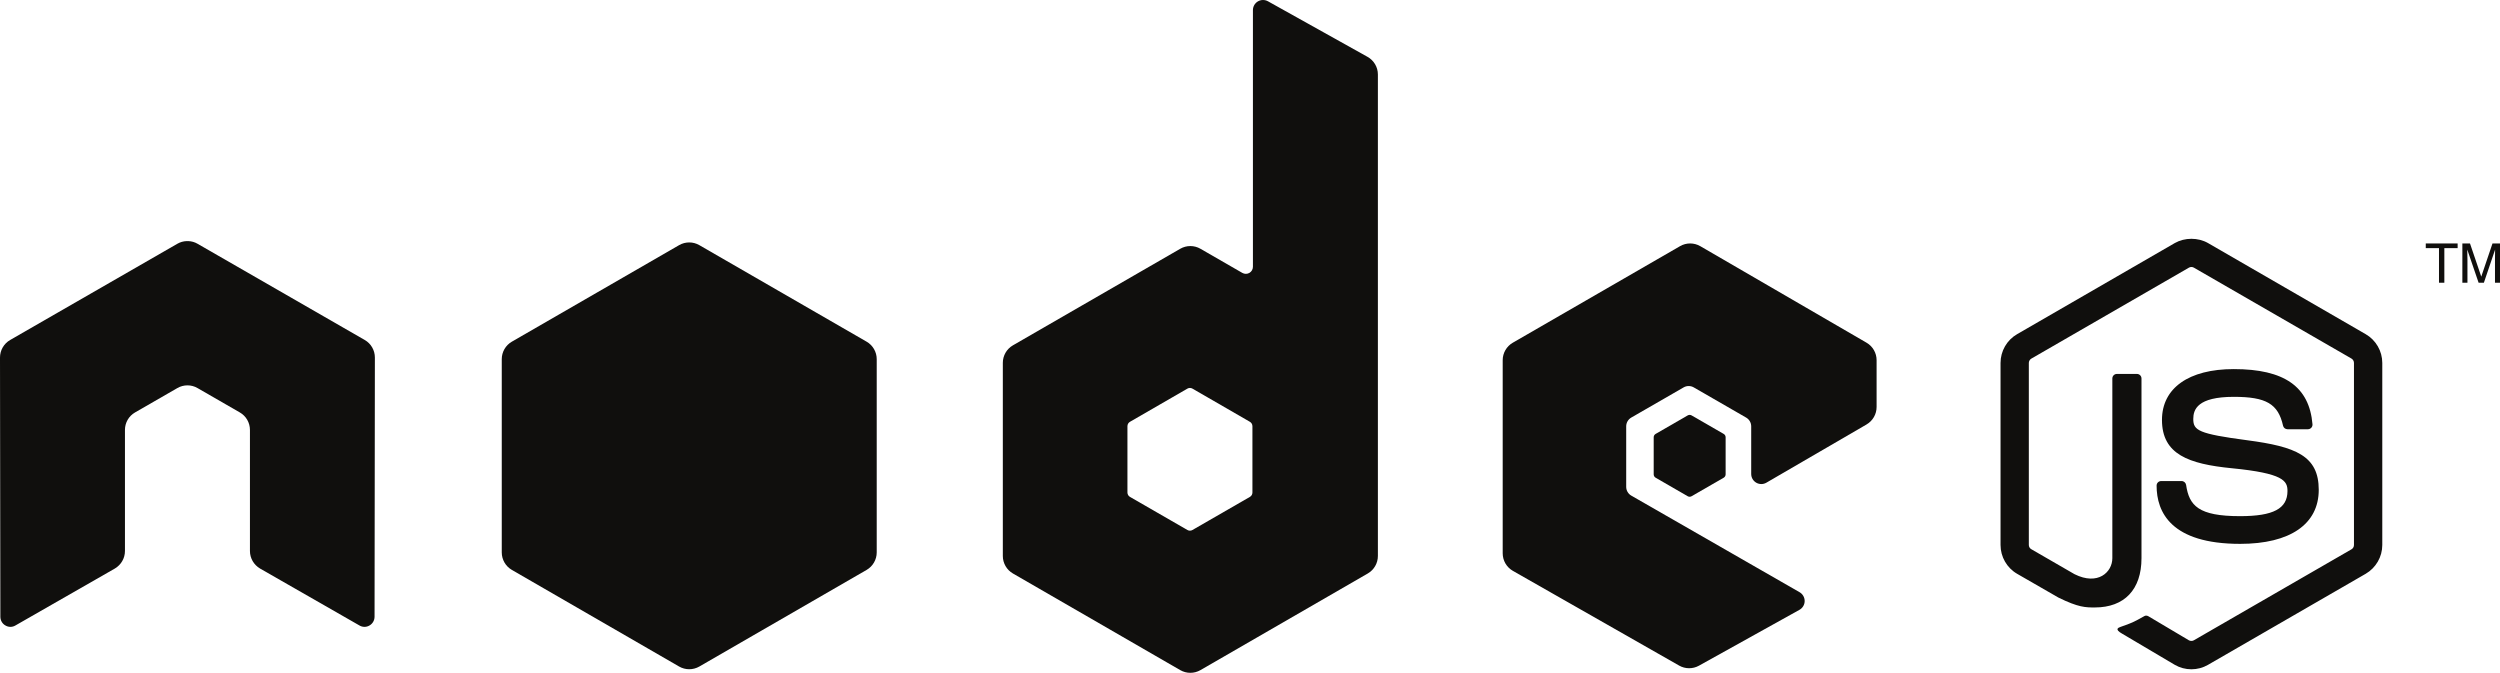 <?xml version="1.0" encoding="UTF-8" standalone="no"?>
<!-- Created with Inkscape (http://www.inkscape.org/) -->

<svg
   xmlns:dc="http://purl.org/dc/elements/1.1/"
   xmlns:cc="http://creativecommons.org/ns#"
   xmlns:rdf="http://www.w3.org/1999/02/22-rdf-syntax-ns#"
   xmlns:svg="http://www.w3.org/2000/svg"
   xmlns="http://www.w3.org/2000/svg"
   xmlns:sodipodi="http://sodipodi.sourceforge.net/DTD/sodipodi-0.dtd"
   xmlns:inkscape="http://www.inkscape.org/namespaces/inkscape"
   id="svg2"
   version="1.1"
   inkscape:version="0.48.4 r9939"
   width="232.975"
   height="62.7"
   xml:space="preserve"
   sodipodi:docname="nodejs-black.eps"><defs
     id="defs6" /><sodipodi:namedview
     pagecolor="#ffffff"
     bordercolor="#666666"
     borderopacity="1"
     objecttolerance="10"
     gridtolerance="10"
     guidetolerance="10"
     inkscape:pageopacity="0"
     inkscape:pageshadow="2"
     inkscape:window-width="640"
     inkscape:window-height="480"
     id="namedview4"
     showgrid="false"
     inkscape:zoom="1.781307"
     inkscape:cx="116.4875"
     inkscape:cy="31.35"
     inkscape:window-x="0"
     inkscape:window-y="0"
     inkscape:window-maximized="0"
     inkscape:current-layer="g10" /><g
     id="g10"
     inkscape:groupmode="layer"
     inkscape:label="ink_ext_XXXXXX"
     transform="matrix(1.25,0,0,-1.25,0,62.7)"><g
       id="g12"
       transform="scale(0.1,0.1)"><path
         d="m 279.48,235.031 c 0,5.418 -2.847,10.399 -7.527,13.086 l -124.687,71.754 c -2.11,1.242 -4.473,1.887 -6.868,1.984 -0.21,0 -1.113,0 -1.289,0 -2.379,-0.097 -4.746,-0.742 -6.882,-1.984 L 7.539,248.117 C 2.891,245.43 0,240.449 0,235.031 L 0.273,41.809 c 0,-2.688 1.395,-5.188 3.758,-6.504 2.316,-1.391 5.176,-1.391 7.484,0 l 74.098,42.43 c 4.688,2.785 7.543,7.695 7.543,13.066 l 0,90.273 c 0,5.379 2.852,10.364 7.52,13.039 l 31.551,18.172 c 2.351,1.36 4.921,2.024 7.546,2.024 2.571,0 5.207,-0.664 7.493,-2.024 l 31.543,-18.172 c 4.668,-2.675 7.531,-7.66 7.531,-13.039 l 0,-90.273 c 0,-5.371 2.89,-10.312 7.547,-13.066 l 74.082,-42.43 c 2.324,-1.391 5.222,-1.391 7.527,0 2.297,1.316 3.742,3.816 3.742,6.504 l 0.242,193.222"
         style="fill:#100f0d;fill-opacity:1;fill-rule:evenodd;stroke:none"
         id="path14" /><path
         d="m 933.711,134.418 c 0,-1.344 -0.719,-2.586 -1.887,-3.258 L 889,106.477 c -1.164,-0.672 -2.598,-0.672 -3.762,0 L 842.41,131.16 c -1.164,0.672 -1.883,1.914 -1.883,3.258 l 0,49.453 c 0,1.344 0.719,2.59 1.879,3.262 l 42.828,24.738 c 1.168,0.672 2.602,0.672 3.77,0 l 42.828,-24.738 c 1.16,-0.672 1.879,-1.918 1.879,-3.262 l 0,-49.453 z m 11.57,366.227 c -2.332,1.3 -5.179,1.269 -7.484,-0.082 -2.301,-1.352 -3.715,-3.825 -3.715,-6.497 l 0,-191.351 c 0,-1.879 -1.008,-3.621 -2.633,-4.567 -1.629,-0.941 -3.64,-0.941 -5.273,0 l -31.231,17.997 c -4.656,2.683 -10.39,2.679 -15.047,-0.008 L 755.16,244.152 c -4.664,-2.691 -7.531,-7.664 -7.531,-13.043 l 0,-144.004 c 0,-5.383 2.867,-10.352 7.527,-13.047 L 879.887,2.016 c 4.664,-2.691 10.406,-2.691 15.07,0 L 1019.71,74.059 c 4.66,2.695 7.53,7.664 7.53,13.047 l 0,358.964 c 0,5.457 -2.96,10.493 -7.73,13.153 l -74.229,41.422"
         style="fill:#100f0d;fill-opacity:1;fill-rule:evenodd;stroke:none"
         id="path16" /><path
         d="m 1391.55,185.164 c 4.64,2.699 7.49,7.66 7.49,13.024 l 0,34.898 c 0,5.367 -2.85,10.332 -7.5,13.027 l -123.93,71.957 c -4.67,2.711 -10.42,2.715 -15.1,0.02 l -124.69,-71.985 c -4.66,-2.691 -7.53,-7.664 -7.53,-13.042 l 0,-143.965 c 0,-5.414 2.91,-10.41 7.61,-13.09 L 1251.82,5.402 c 4.57,-2.609 10.17,-2.637 14.77,-0.086 l 74.95,41.66 c 2.38,1.324 3.86,3.82 3.87,6.535 0.02,2.715 -1.43,5.231 -3.78,6.582 l -125.48,72.019 c -2.35,1.344 -3.79,3.84 -3.79,6.535 l 0,45.118 c 0,2.687 1.44,5.179 3.77,6.523 l 39.06,22.516 c 2.32,1.34 5.19,1.34 7.52,0 l 39.07,-22.516 c 2.33,-1.344 3.77,-3.836 3.77,-6.523 l 0,-35.504 c 0,-2.692 1.44,-5.18 3.77,-6.524 2.34,-1.347 5.21,-1.336 7.54,0.016 l 74.69,43.41"
         style="fill:#100f0d;fill-opacity:1;fill-rule:evenodd;stroke:none"
         id="path18" /><path
         d="m 506.301,318.848 c 4.656,2.691 10.398,2.691 15.054,0 l 124.723,-71.973 c 4.664,-2.691 7.535,-7.66 7.535,-13.047 l 0,-144.059 c 0,-5.379 -2.871,-10.351 -7.527,-13.047 L 521.363,4.691 c -4.664,-2.688 -10.406,-2.688 -15.07,0 L 381.602,76.723 c -4.661,2.691 -7.532,7.668 -7.532,13.047 l 0,144.062 c 0,5.383 2.871,10.352 7.535,13.043 l 124.696,71.973"
         style="fill:#100f0d;fill-opacity:1;fill-rule:evenodd;stroke:none"
         id="path20" /><path
         d="m 1633.71,2.637 c -4.3,0 -8.57,1.125 -12.33,3.301 l -39.27,23.234 c -5.86,3.277 -3,4.441 -1.07,5.113 7.83,2.719 9.41,3.344 17.76,8.078 0.87,0.488 2.02,0.301 2.92,-0.223 l 30.16,-17.91 c 1.1,-0.609 2.64,-0.609 3.65,0 l 117.6,67.879 c 1.1,0.625 1.8,1.883 1.8,3.184 l 0,135.723 c 0,1.328 -0.7,2.57 -1.82,3.242 l -117.56,67.82 c -1.09,0.637 -2.53,0.637 -3.63,0 l -117.53,-67.84 c -1.14,-0.652 -1.86,-1.933 -1.86,-3.222 l 0,-135.723 c 0,-1.301 0.72,-2.527 1.85,-3.145 l 32.22,-18.613 c 17.48,-8.738 28.19,1.555 28.19,11.895 l 0,134.004 c 0,1.894 1.52,3.39 3.41,3.39 l 14.92,0 c 1.86,0 3.4,-1.496 3.4,-3.39 l 0,-134.004 c 0,-23.328 -12.7,-36.707 -34.82,-36.707 -6.8,0 -12.15,0 -27.09,7.363 l -30.84,17.754 c -7.62,4.402 -12.33,12.637 -12.33,21.453 l 0,135.723 c 0,8.82 4.71,17.05 12.33,21.433 l 117.61,67.961 c 7.44,4.207 17.33,4.207 24.71,0 l 117.6,-67.961 c 7.62,-4.402 12.35,-12.613 12.35,-21.433 l 0,-135.723 c 0,-8.816 -4.73,-17.02 -12.35,-21.453 L 1646.09,5.938 c -3.76,-2.176 -8.02,-3.301 -12.38,-3.301"
         style="fill:#100f0d;fill-opacity:1;fill-rule:nonzero;stroke:none"
         id="path22" /><path
         d="m 1670.04,96.144 c -51.47,0 -62.25,23.622 -62.25,43.434 0,1.887 1.52,3.391 3.4,3.391 l 15.21,0 c 1.7,0 3.11,-1.223 3.38,-2.879 2.29,-15.481 9.14,-23.293 40.26,-23.293 24.77,0 35.32,5.605 35.32,18.75 0,7.578 -2.99,13.203 -41.49,16.973 -32.18,3.183 -52.08,10.293 -52.08,36.035 0,23.73 20,37.883 53.53,37.883 37.68,0 56.32,-13.079 58.68,-41.133 0.09,-0.969 -0.25,-1.895 -0.89,-2.617 -0.65,-0.676 -1.55,-1.086 -2.49,-1.086 l -15.27,0 c -1.58,0 -2.98,1.125 -3.3,2.656 -3.66,16.289 -12.57,21.496 -36.73,21.496 -27.05,0 -30.19,-9.426 -30.19,-16.484 0,-8.555 3.71,-11.047 40.23,-15.879 36.14,-4.778 53.31,-11.543 53.31,-36.946 0,-25.625 -21.37,-40.3 -58.63,-40.3"
         style="fill:#100f0d;fill-opacity:1;fill-rule:nonzero;stroke:none"
         id="path24" /><path
         d="m 1832.21,320.098 0,-3.485 -9.9,0 0,-25.793 -3.99,0 0,25.793 -9.86,0 0,3.485 23.75,0"
         style="fill:#100f0d;fill-opacity:1;fill-rule:nonzero;stroke:none"
         id="path26" /><path
         d="m 1835.74,320.098 5.69,0 8.4,-24.746 8.37,24.746 5.65,0 0,-29.278 -3.79,0 0,17.278 c 0,0.601 0.01,1.59 0.03,2.957 0.04,1.406 0.06,2.89 0.06,4.465 l -8.37,-24.7 -3.93,0 -8.44,24.7 0,-0.879 c 0,-0.727 0,-1.817 0.05,-3.301 0.03,-1.457 0.07,-2.539 0.07,-3.242 l 0,-17.278 -3.79,0 0,29.278"
         style="fill:#100f0d;fill-opacity:1;fill-rule:nonzero;stroke:none"
         id="path28" /><path
         d="m 1258.22,191.91 c 0.9,0.516 2,0.516 2.89,0 l 23.94,-13.808 c 0.89,-0.52 1.44,-1.469 1.44,-2.504 l 0,-27.637 c 0,-1.035 -0.55,-1.988 -1.44,-2.508 l -23.94,-13.808 c -0.89,-0.516 -1.99,-0.516 -2.89,0 l -23.91,13.808 c -0.9,0.52 -1.45,1.473 -1.45,2.508 l 0,27.637 c 0,1.035 0.55,1.984 1.45,2.504 l 23.91,13.808"
         style="fill:#100f0d;fill-opacity:1;fill-rule:evenodd;stroke:none"
         id="path30" /></g></g></svg>